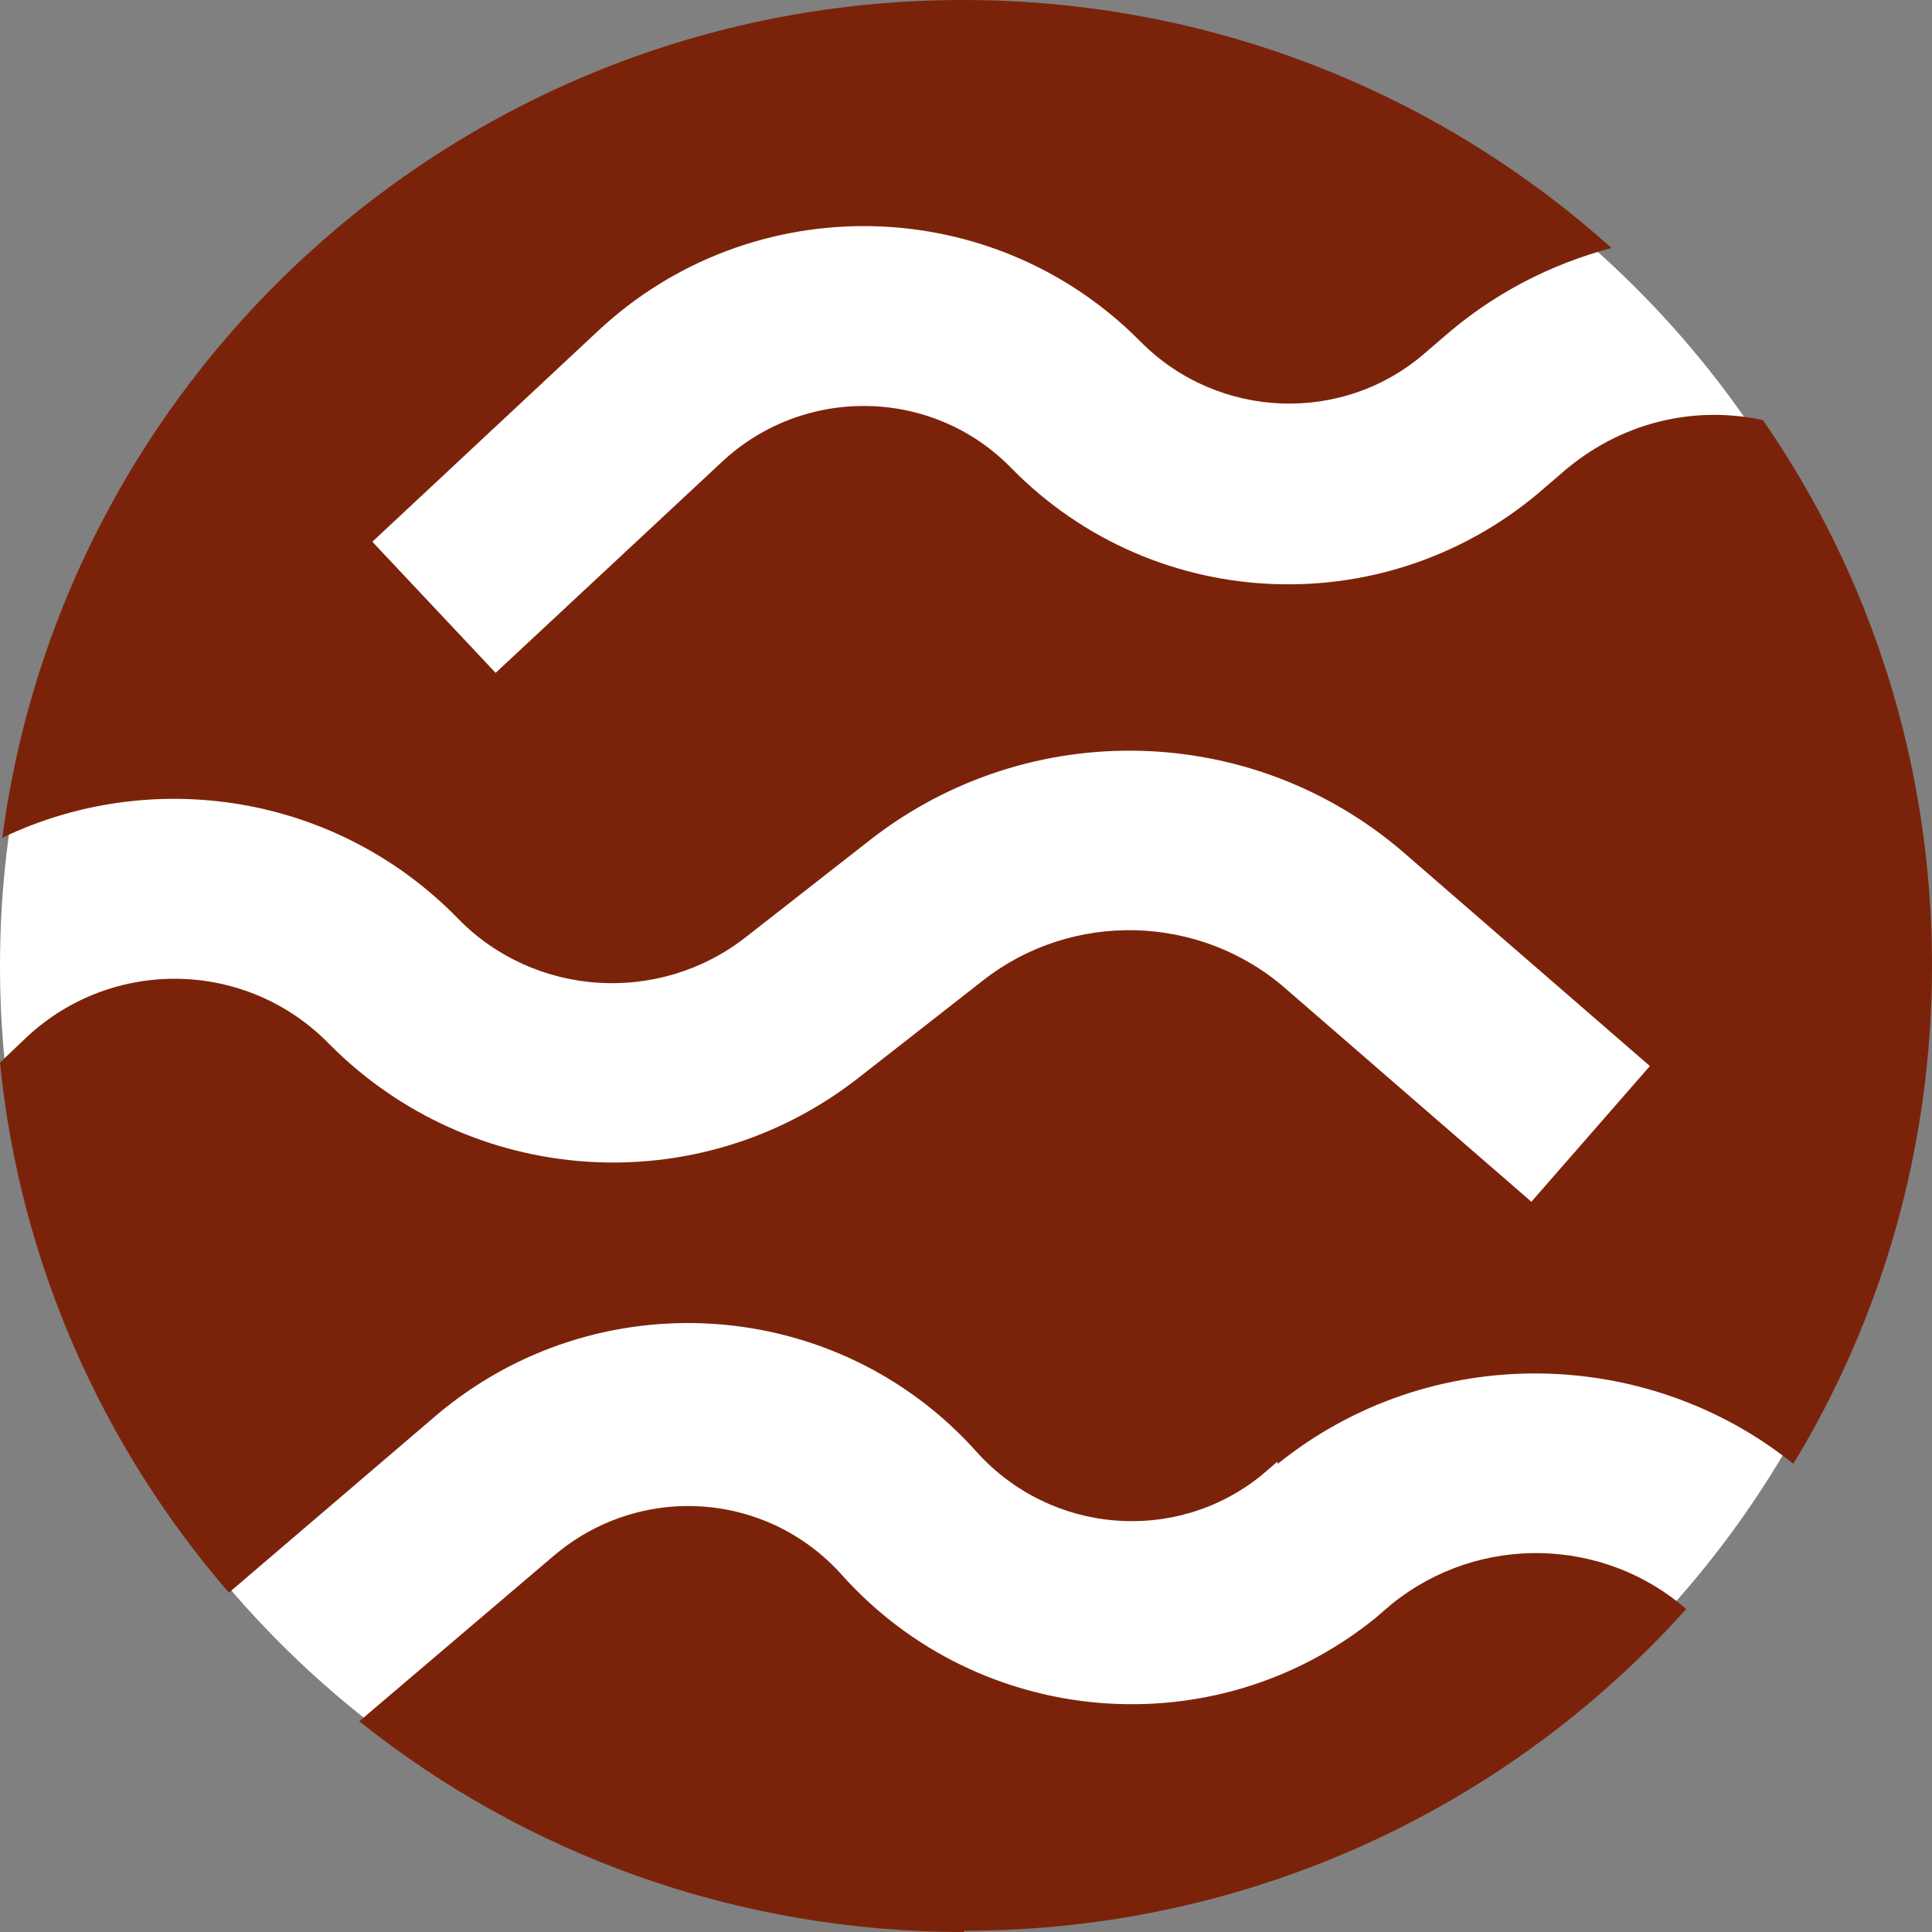<svg xmlns="http://www.w3.org/2000/svg" width="256" height="256" fill="none" xmlns:v="https://vecta.io/nano"><rect width="100%" height="100%" fill="#808080" stroke="none"/><g clip-path="url(#A)"><path d="M127 255c70.14 0 127-56.86 127-127S197.14 1 127 1 0 57.86 0 128s56.86 127 127 127z" fill="#fff"/><path fill-rule="evenodd" d="M127.738 255.835c37.961 0 72.203-16.442 95.701-42.63-10.882-9.47-27.383-10.074-39.063-.631l-2.176 1.867c-21.322 17.211-52.423 14.576-70.632-5.738-9.972-11.172-26.914-12.242-38.291-2.47l-25.674 21.85C69.53 245.596 97.408 256 127.738 256v-.165zm41.57-61.872c20.22-16.278 48.869-15.647 68.318 0C249.306 174.748 256 152.101 256 127.918c0-26.819-8.237-51.799-22.396-72.249-9.174-2.004-18.981.302-26.611 6.972l-2.176 1.867c-20.551 18.145-51.652 17.047-70.798-2.471-10.413-10.705-27.547-11.007-38.429-.769l-29.916 27.89-16.336-17.376 29.889-27.917c20.385-19.078 52.285-18.446 71.899 1.4 10.275 10.376 26.914 11.007 37.823 1.4l2.176-1.867c6.694-5.902 14.325-9.772 22.397-11.941C190.767 12.408 160.575 0 127.601 0 62.395 0 8.567 48.367.303 111.008c19.752-9.47 44.186-5.901 60.384 10.706 10.11 10.376 26.611 11.474 38.126 2.47l16.639-13.011c21.019-16.278 50.577-15.509 70.632 1.867l32.534 28.218-15.702 17.98-32.534-28.218c-11.35-9.937-28.319-10.377-40.137-1.098l-16.639 13.011c-21.156 16.443-51.183 14.411-70.026-4.639-10.909-11.145-28.65-11.474-39.999-.906L0 140.792c2.645 26.654 13.691 51.002 30.33 70.245l27.382-23.415c21.322-18.145 53.222-15.976 71.734 4.803 9.807 10.843 26.308 12.243 37.658 3.102l2.176-1.866v.302h.028z" fill="#7b230a"/></g><defs><clipPath id="A"><path fill="#fff" d="M0 0h256v256H0z"/></clipPath></defs></svg>
